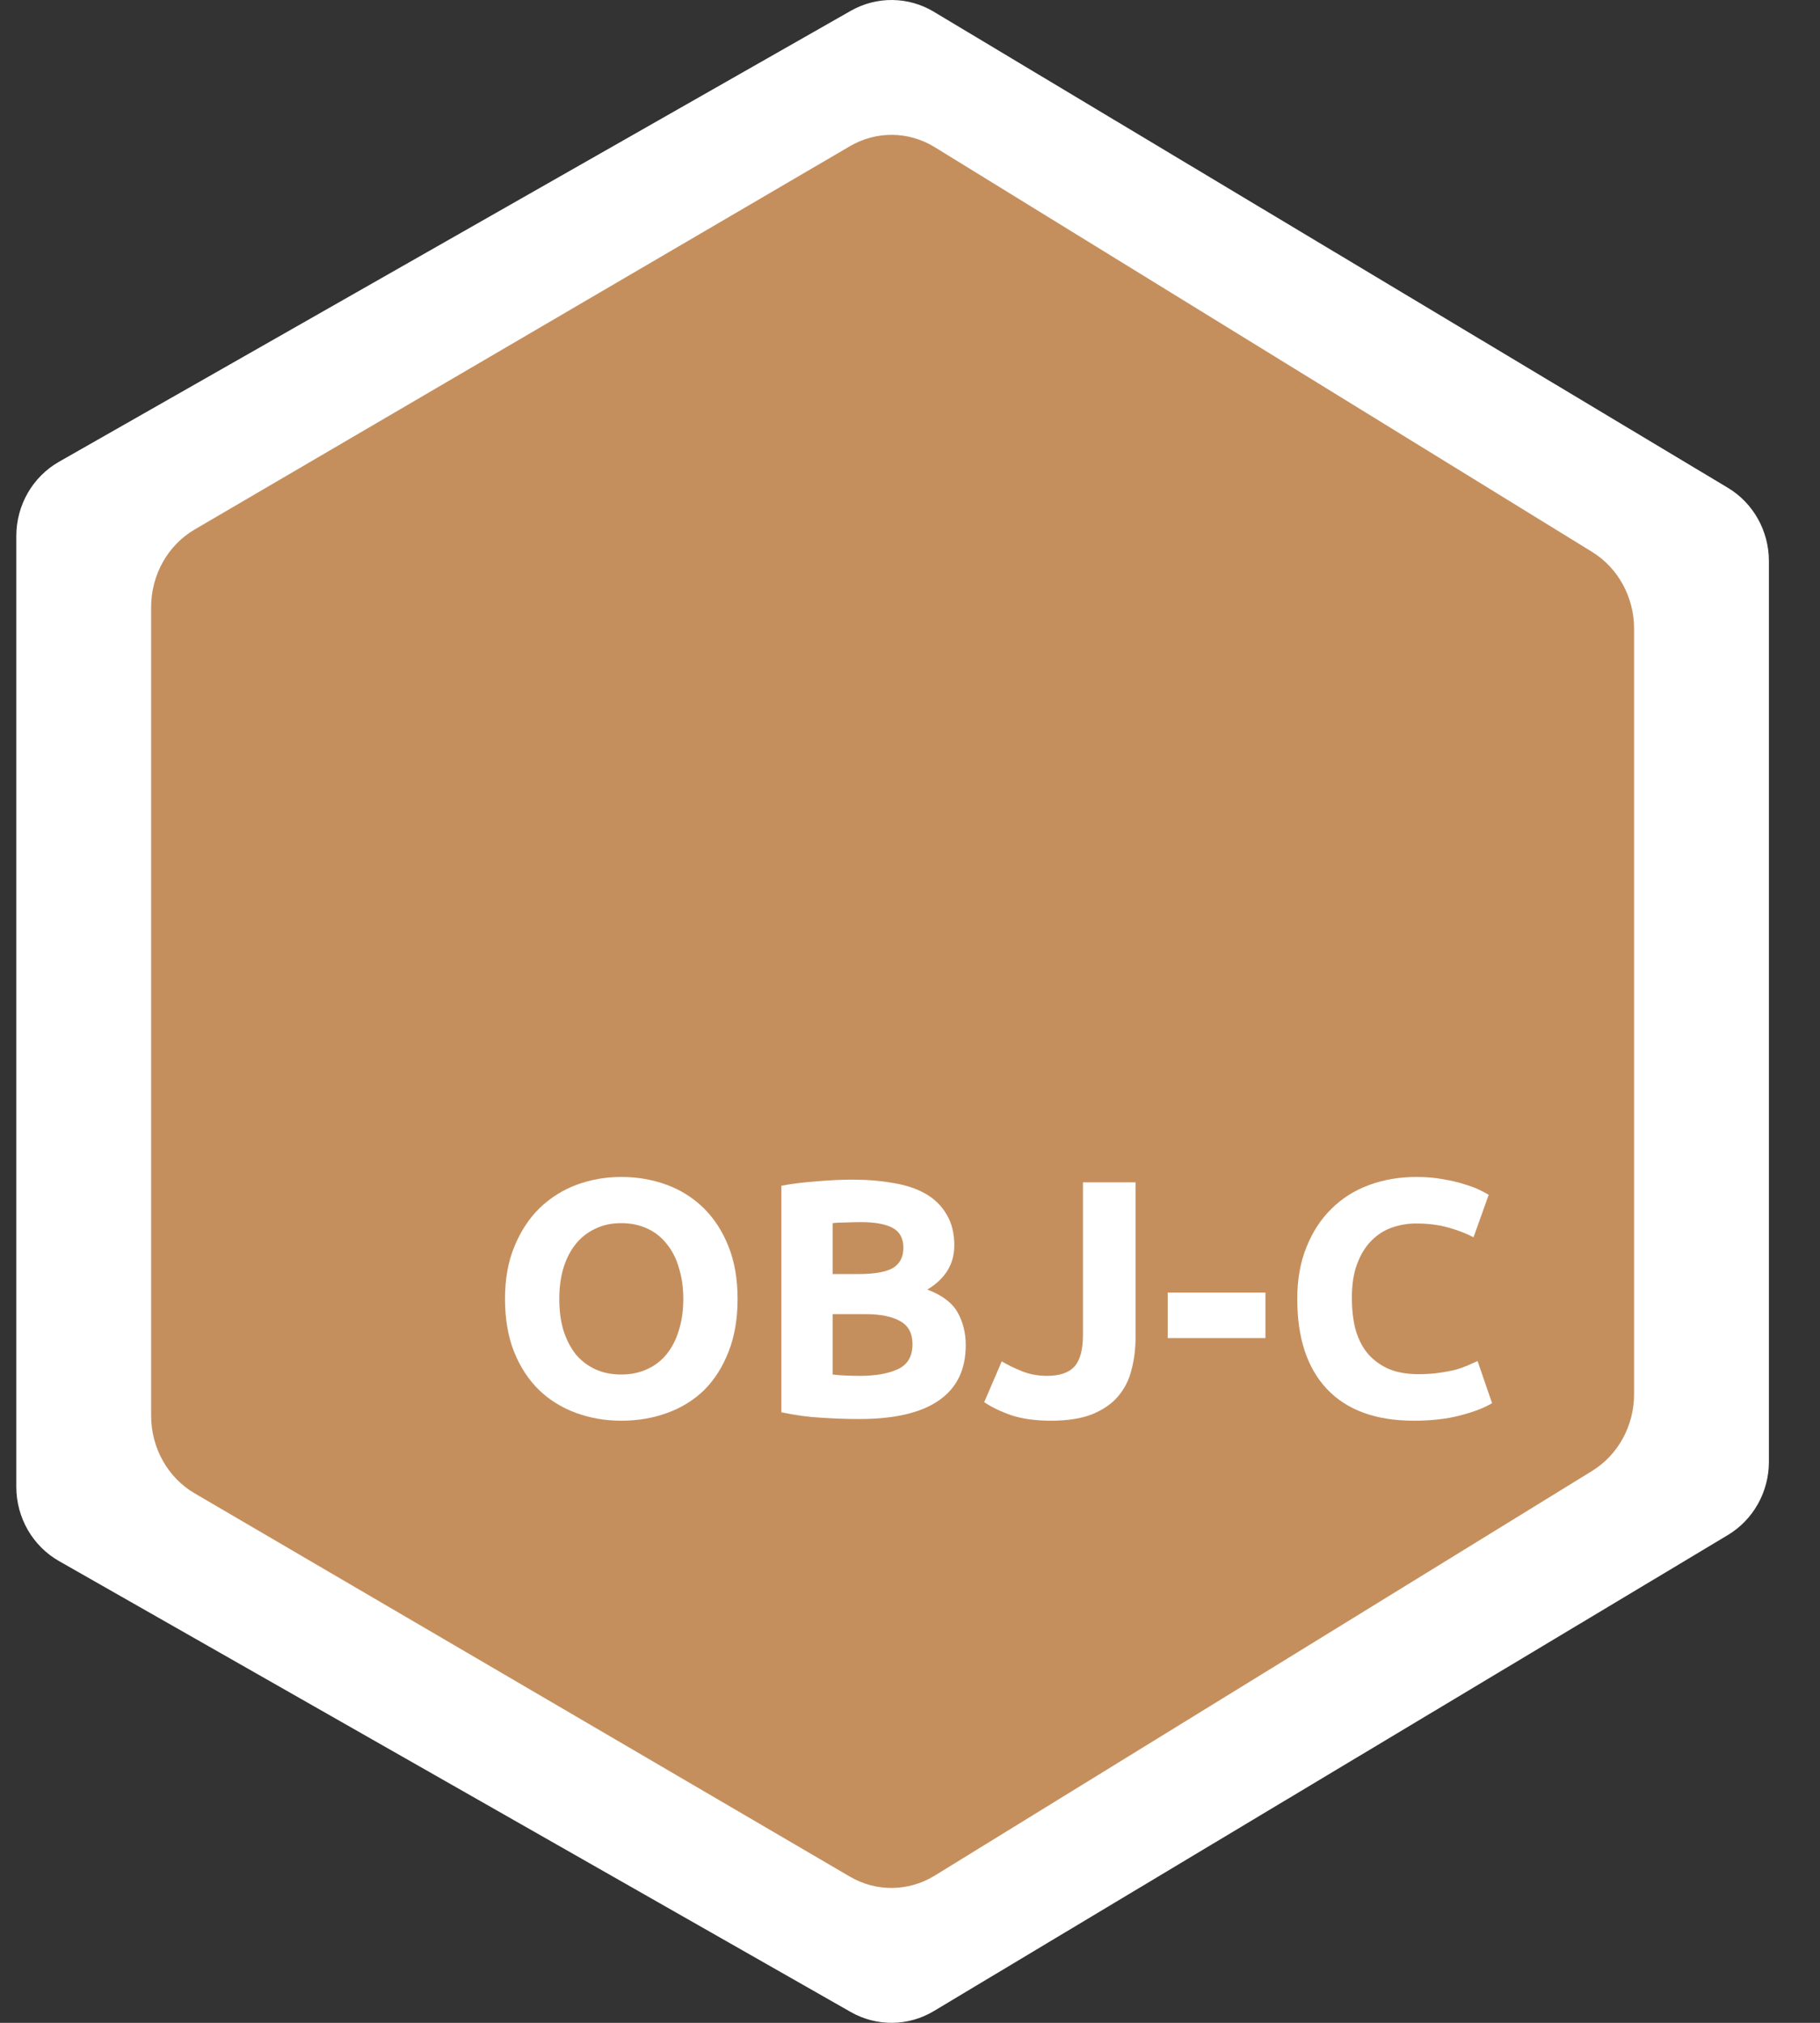 <svg width="27" height="30" viewBox="0 0 27 30" fill="none" xmlns="http://www.w3.org/2000/svg">
<rect x="0" y="0" width="27" height="30" fill="#333333" stroke="none"/>
<path d="M0.876 6.848L12.622 0.16C13.006 -0.058 13.475 -0.053 13.853 0.174L25.631 7.233C26.009 7.459 26.242 7.873 26.242 8.321V21.679C26.242 22.127 26.009 22.541 25.631 22.767L13.853 29.826C13.475 30.053 13.006 30.058 12.622 29.84L0.876 23.152C0.484 22.929 0.242 22.508 0.242 22.05V7.95C0.242 7.492 0.484 7.071 0.876 6.848Z" fill="white"/>
<path d="M2.889 7.852L12.609 2.168C13.001 1.939 13.479 1.944 13.866 2.182L23.619 8.185C24.005 8.423 24.242 8.856 24.242 9.324V20.676C24.242 21.144 24.005 21.578 23.619 21.815L13.866 27.817C13.479 28.055 13.001 28.061 12.609 27.832L2.889 22.148C2.489 21.915 2.242 21.474 2.242 20.995V9.005C2.242 8.527 2.489 8.085 2.889 7.852Z" fill="#C58F5D"/>
<path d="M20.975 21.07C20.411 21.07 19.981 20.913 19.685 20.6C19.391 20.287 19.245 19.842 19.245 19.265C19.245 18.978 19.29 18.723 19.38 18.5C19.47 18.273 19.593 18.083 19.75 17.93C19.906 17.773 20.093 17.655 20.31 17.575C20.526 17.495 20.761 17.455 21.015 17.455C21.161 17.455 21.295 17.467 21.415 17.49C21.535 17.51 21.64 17.535 21.73 17.565C21.82 17.592 21.895 17.62 21.955 17.65C22.015 17.68 22.058 17.703 22.085 17.72L21.86 18.35C21.753 18.293 21.628 18.245 21.485 18.205C21.345 18.165 21.185 18.145 21.005 18.145C20.885 18.145 20.766 18.165 20.65 18.205C20.536 18.245 20.435 18.31 20.345 18.4C20.258 18.487 20.188 18.6 20.135 18.74C20.081 18.88 20.055 19.05 20.055 19.25C20.055 19.41 20.071 19.56 20.105 19.7C20.141 19.837 20.198 19.955 20.275 20.055C20.355 20.155 20.458 20.235 20.585 20.295C20.711 20.352 20.865 20.38 21.045 20.38C21.158 20.38 21.26 20.373 21.35 20.36C21.44 20.347 21.52 20.332 21.59 20.315C21.66 20.295 21.721 20.273 21.775 20.25C21.828 20.227 21.876 20.205 21.92 20.185L22.135 20.81C22.025 20.877 21.87 20.937 21.67 20.99C21.47 21.043 21.238 21.07 20.975 21.07Z" fill="white"/>
<path d="M17.323 19.17H18.773V19.845H17.323V19.17Z" fill="white"/>
<path d="M16.846 19.835C16.846 20.005 16.826 20.165 16.786 20.315C16.749 20.465 16.683 20.597 16.586 20.71C16.493 20.82 16.364 20.908 16.201 20.975C16.041 21.038 15.838 21.07 15.591 21.07C15.364 21.07 15.169 21.043 15.006 20.99C14.843 20.933 14.708 20.868 14.601 20.795L14.861 20.19C14.958 20.247 15.061 20.297 15.171 20.34C15.281 20.383 15.401 20.405 15.531 20.405C15.721 20.405 15.858 20.358 15.941 20.265C16.024 20.172 16.066 20.015 16.066 19.795V17.535H16.846V19.835Z" fill="white"/>
<path d="M12.747 21.045C12.557 21.045 12.367 21.038 12.177 21.025C11.99 21.015 11.795 20.988 11.592 20.945V17.585C11.752 17.555 11.927 17.533 12.117 17.52C12.307 17.503 12.483 17.495 12.647 17.495C12.867 17.495 13.069 17.512 13.252 17.545C13.438 17.575 13.598 17.628 13.732 17.705C13.865 17.782 13.969 17.883 14.042 18.01C14.118 18.133 14.157 18.287 14.157 18.47C14.157 18.747 14.024 18.965 13.757 19.125C13.977 19.208 14.127 19.322 14.207 19.465C14.287 19.608 14.327 19.77 14.327 19.95C14.327 20.313 14.194 20.587 13.927 20.77C13.664 20.953 13.27 21.045 12.747 21.045ZM12.352 19.49V20.385C12.409 20.392 12.47 20.397 12.537 20.4C12.604 20.403 12.677 20.405 12.757 20.405C12.99 20.405 13.178 20.372 13.322 20.305C13.465 20.238 13.537 20.115 13.537 19.935C13.537 19.775 13.477 19.662 13.357 19.595C13.237 19.525 13.065 19.49 12.842 19.49H12.352ZM12.352 18.895H12.732C12.972 18.895 13.143 18.865 13.247 18.805C13.35 18.742 13.402 18.642 13.402 18.505C13.402 18.365 13.348 18.267 13.242 18.21C13.135 18.153 12.979 18.125 12.772 18.125C12.705 18.125 12.633 18.127 12.557 18.13C12.48 18.13 12.412 18.133 12.352 18.14V18.895Z" fill="white"/>
<path d="M8.297 19.265C8.297 19.435 8.317 19.588 8.357 19.725C8.4 19.862 8.46 19.98 8.537 20.08C8.617 20.177 8.713 20.252 8.827 20.305C8.94 20.358 9.07 20.385 9.217 20.385C9.36 20.385 9.488 20.358 9.602 20.305C9.718 20.252 9.815 20.177 9.892 20.08C9.972 19.98 10.032 19.862 10.072 19.725C10.115 19.588 10.137 19.435 10.137 19.265C10.137 19.095 10.115 18.942 10.072 18.805C10.032 18.665 9.972 18.547 9.892 18.45C9.815 18.35 9.718 18.273 9.602 18.22C9.488 18.167 9.36 18.14 9.217 18.14C9.07 18.14 8.94 18.168 8.827 18.225C8.713 18.278 8.617 18.355 8.537 18.455C8.46 18.552 8.4 18.67 8.357 18.81C8.317 18.947 8.297 19.098 8.297 19.265ZM10.942 19.265C10.942 19.562 10.897 19.823 10.807 20.05C10.72 20.273 10.6 20.462 10.447 20.615C10.293 20.765 10.11 20.878 9.897 20.955C9.687 21.032 9.46 21.07 9.217 21.07C8.98 21.07 8.757 21.032 8.547 20.955C8.337 20.878 8.153 20.765 7.997 20.615C7.84 20.462 7.717 20.273 7.627 20.05C7.537 19.823 7.492 19.562 7.492 19.265C7.492 18.968 7.538 18.708 7.632 18.485C7.725 18.258 7.85 18.068 8.007 17.915C8.167 17.762 8.35 17.647 8.557 17.57C8.767 17.493 8.987 17.455 9.217 17.455C9.453 17.455 9.677 17.493 9.887 17.57C10.097 17.647 10.28 17.762 10.437 17.915C10.593 18.068 10.717 18.258 10.807 18.485C10.897 18.708 10.942 18.968 10.942 19.265Z" fill="white"/>
</svg>
